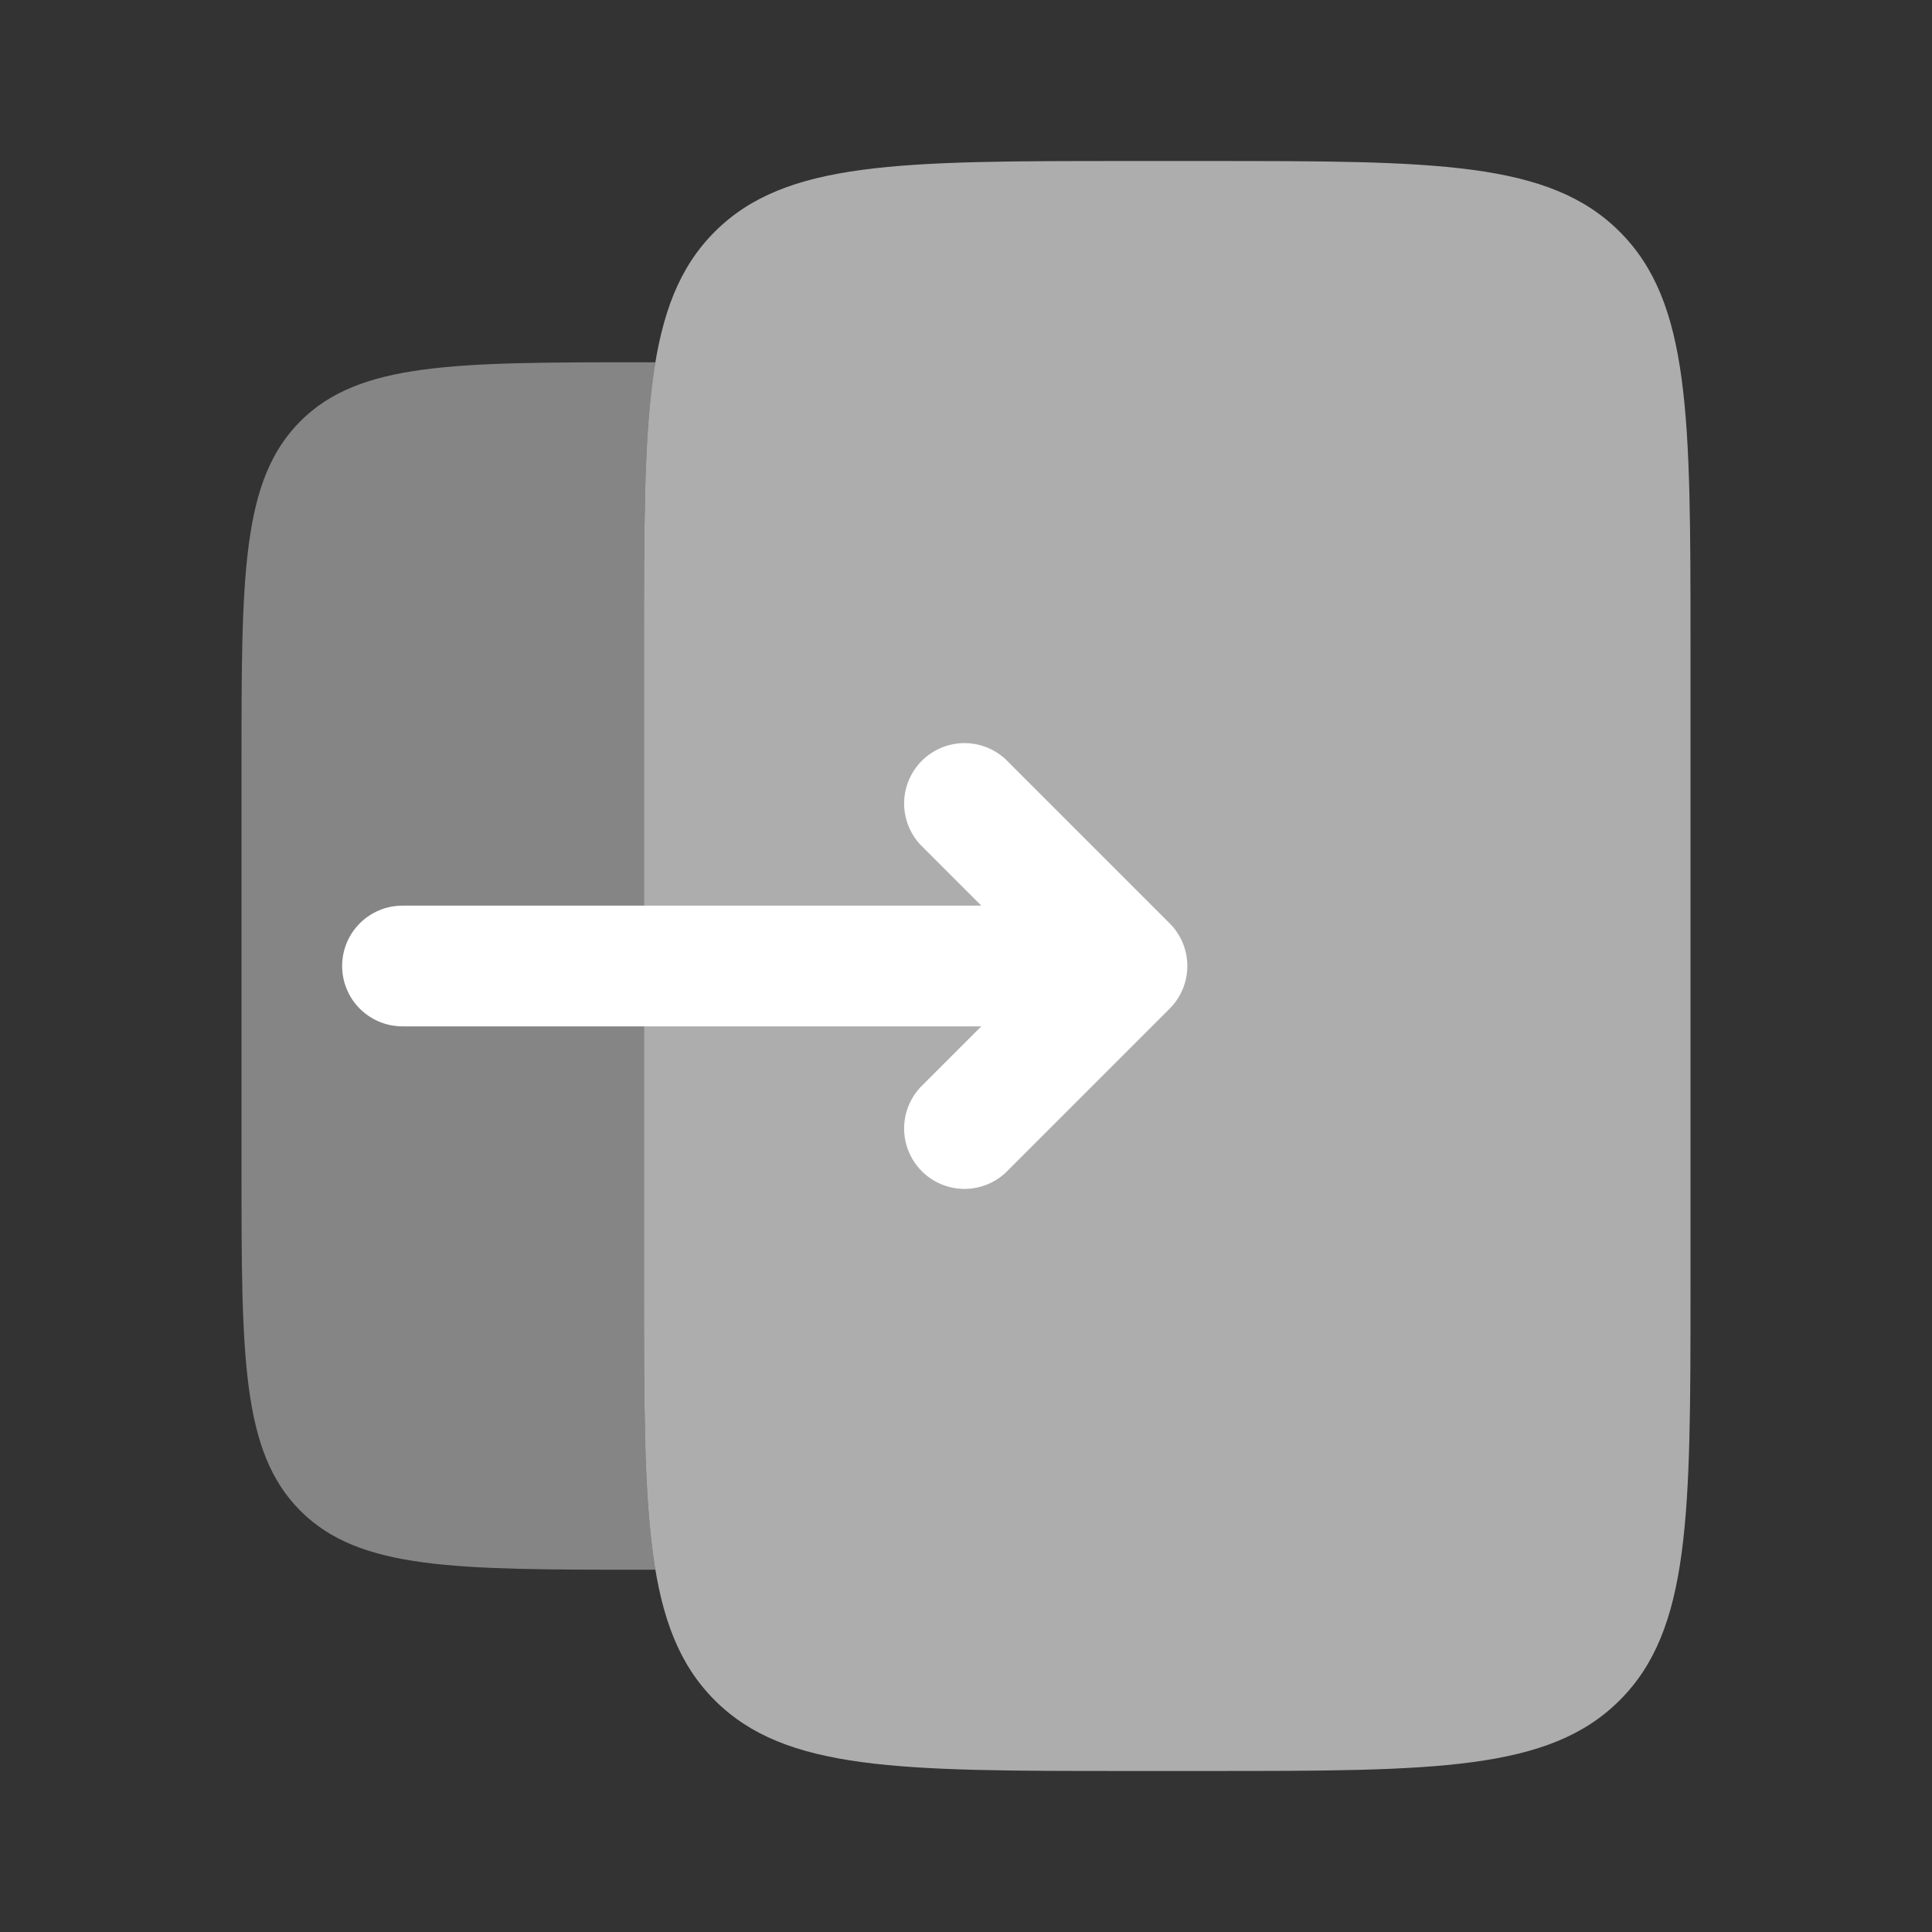 <svg width="41" height="41" viewBox="0 0 41 41" fill="none" xmlns="http://www.w3.org/2000/svg">
<rect x="0" y="0" width="41" height="41" fill="#333333" stroke="none"/>
<path opacity="0.6" d="M25.625 3.417H23.917C19.086 3.417 16.668 3.417 15.168 4.918C13.667 6.418 13.667 8.835 13.667 13.667V27.333C13.667 32.164 13.667 34.582 15.168 36.082C16.668 37.583 19.086 37.583 23.917 37.583H25.625C30.456 37.583 32.873 37.583 34.373 36.082C35.875 34.582 35.875 32.164 35.875 27.333V13.667C35.875 8.835 35.875 6.418 34.373 4.918C32.873 3.417 30.456 3.417 25.625 3.417Z" fill="white"/>
<path opacity="0.4" d="M13.667 13.667C13.667 11.039 13.667 9.128 13.908 7.688H13.667C9.64 7.688 7.626 7.688 6.375 8.938C5.125 10.188 5.125 12.203 5.125 16.229V24.771C5.125 28.797 5.125 30.81 6.375 32.062C7.626 33.312 9.64 33.312 13.667 33.312H13.908C13.667 31.872 13.667 29.961 13.667 27.333V19.219V13.667Z" fill="white"/>
<path fill-rule="evenodd" clip-rule="evenodd" d="M24.822 19.595C25.062 19.835 25.197 20.16 25.197 20.5C25.197 20.84 25.062 21.165 24.822 21.405L21.405 24.822C21.288 24.948 21.147 25.049 20.99 25.119C20.832 25.189 20.663 25.227 20.491 25.23C20.319 25.233 20.148 25.201 19.988 25.137C19.829 25.072 19.684 24.976 19.562 24.855C19.441 24.733 19.345 24.588 19.28 24.428C19.216 24.269 19.184 24.098 19.187 23.926C19.19 23.754 19.228 23.584 19.298 23.427C19.368 23.27 19.469 23.128 19.595 23.011L20.825 21.781H8.542C8.202 21.781 7.876 21.646 7.636 21.406C7.395 21.166 7.261 20.84 7.261 20.5C7.261 20.16 7.395 19.834 7.636 19.594C7.876 19.354 8.202 19.219 8.542 19.219H20.825L19.595 17.989C19.469 17.871 19.368 17.73 19.298 17.573C19.228 17.416 19.19 17.246 19.187 17.074C19.184 16.902 19.216 16.731 19.28 16.572C19.345 16.412 19.441 16.267 19.562 16.145C19.684 16.024 19.829 15.928 19.988 15.863C20.148 15.799 20.319 15.767 20.491 15.77C20.663 15.773 20.832 15.811 20.99 15.881C21.147 15.951 21.288 16.052 21.405 16.178L24.822 19.595Z" fill="white"/>
</svg>
